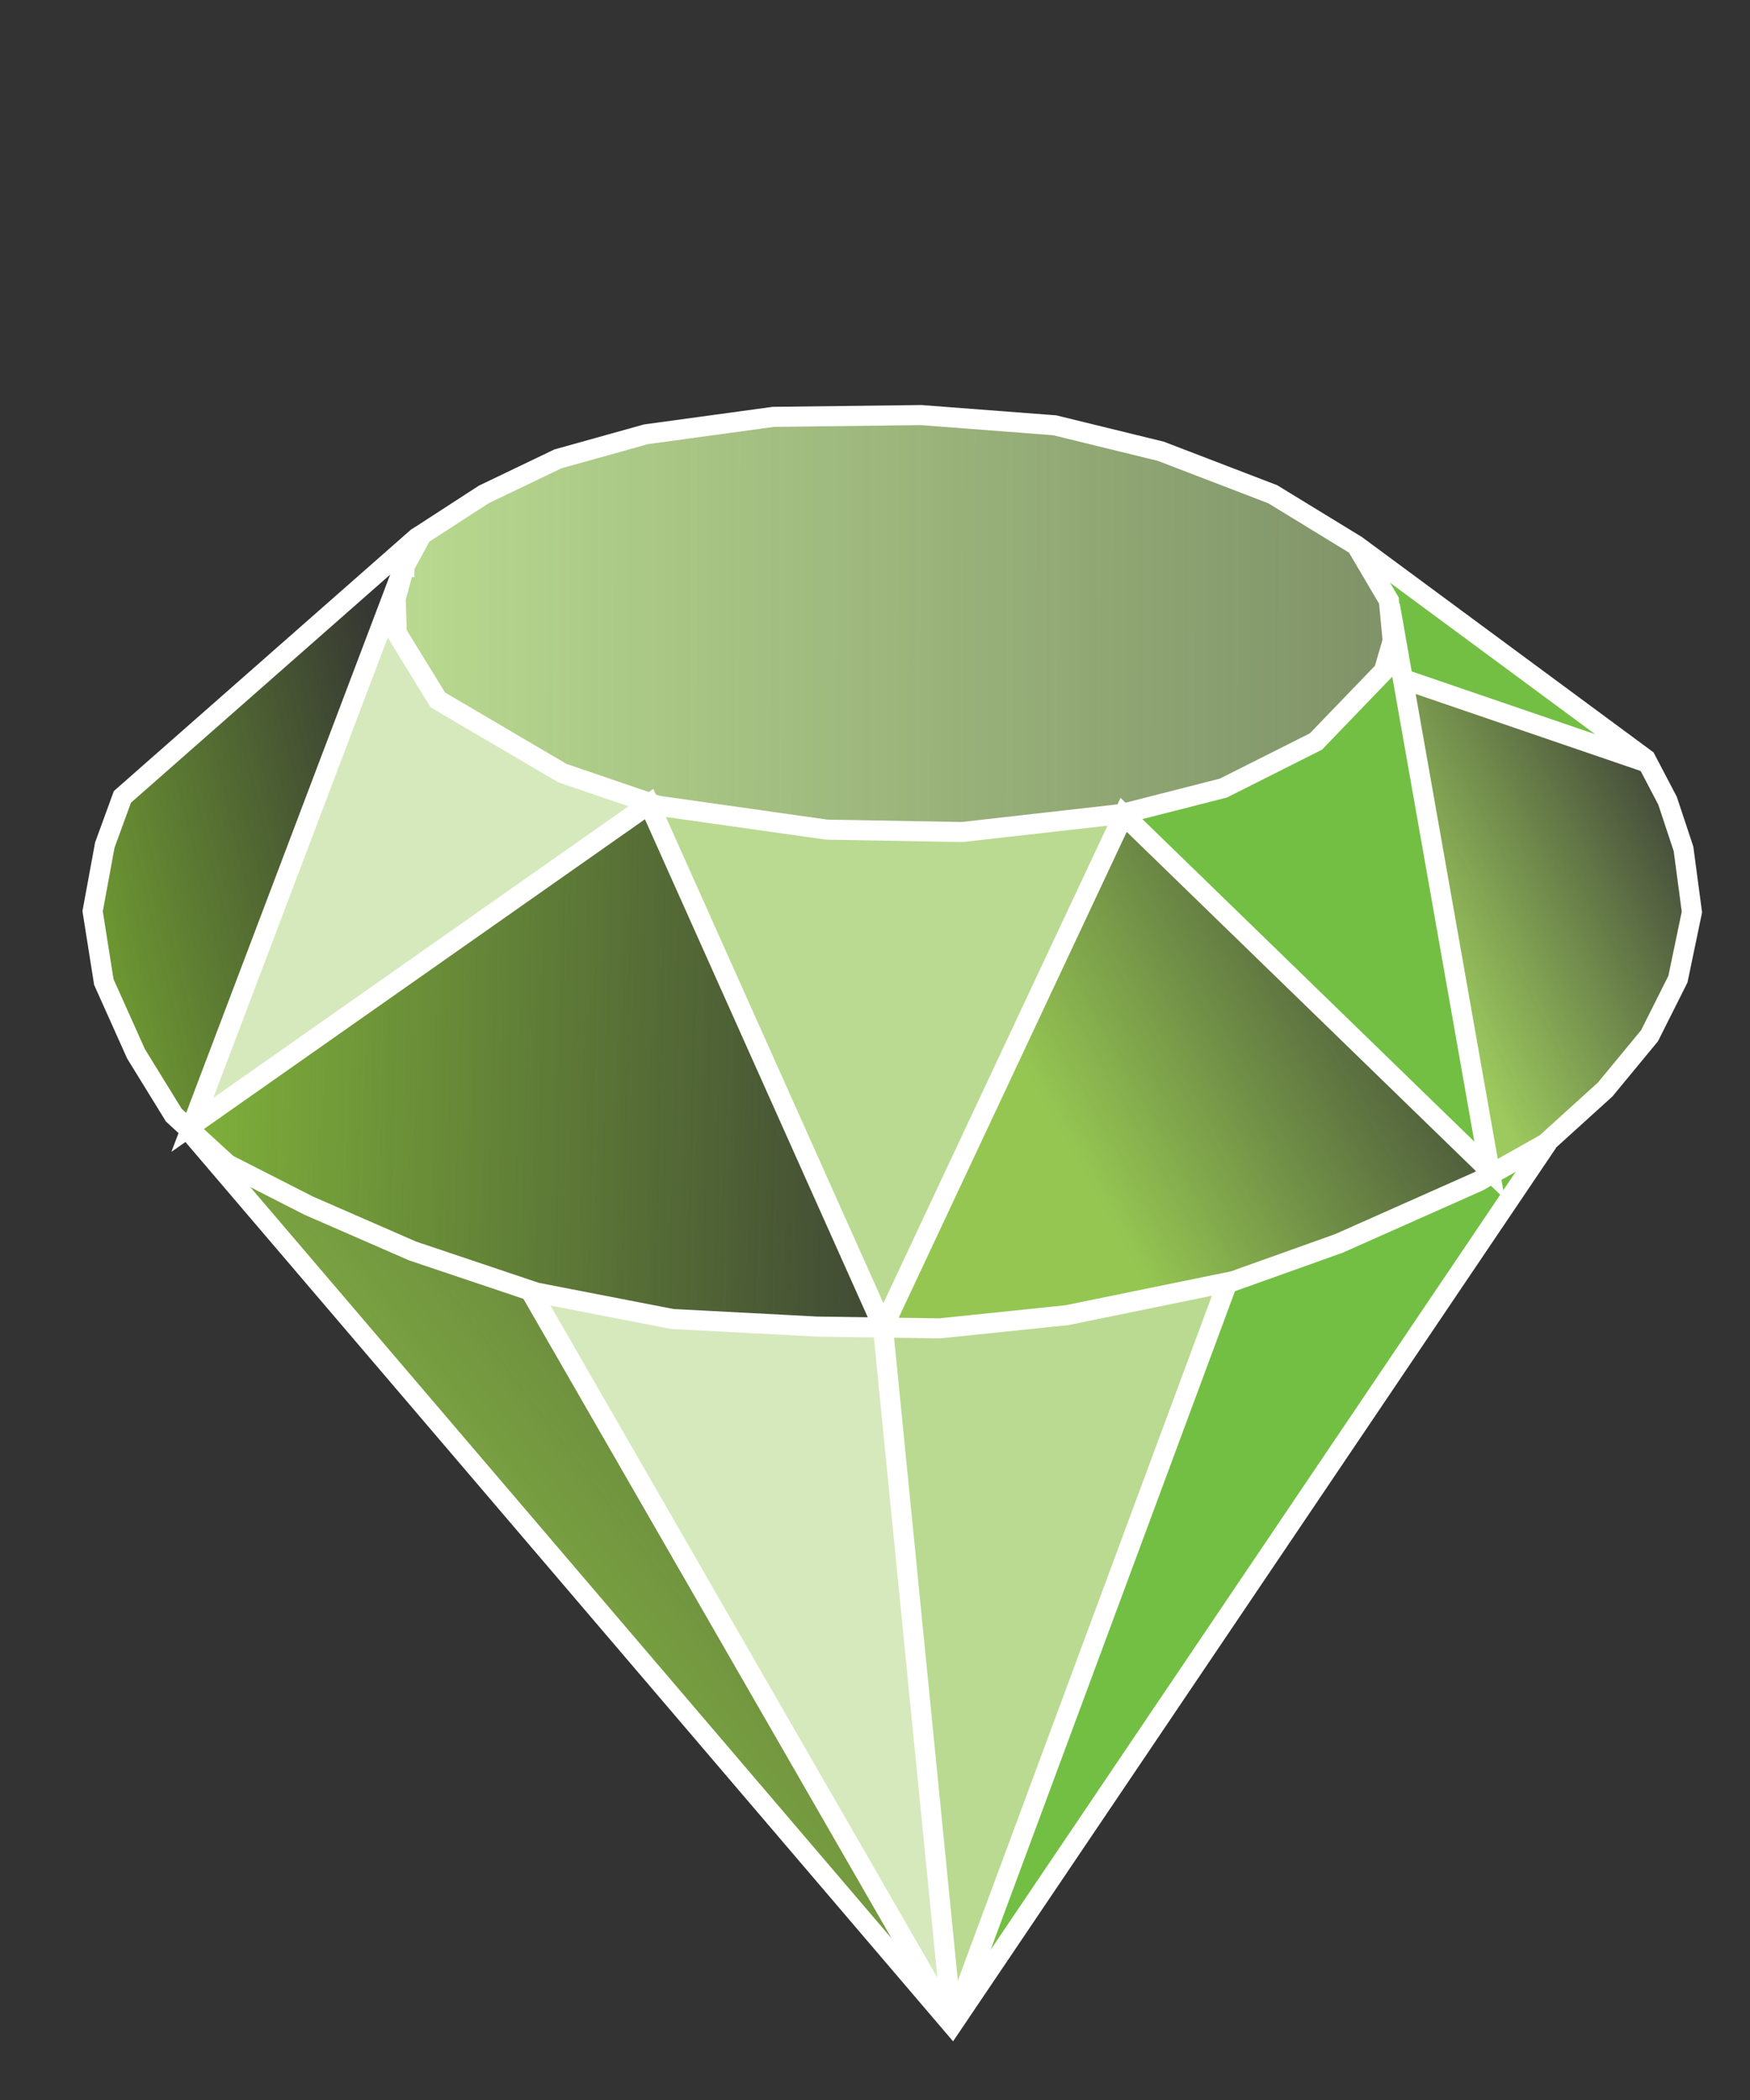 <?xml version="1.0" encoding="UTF-8" standalone="no"?>
<!-- Created with Inkscape (http://www.inkscape.org/) -->

<svg
   xmlns:dc="http://purl.org/dc/elements/1.1/"
   xmlns:cc="http://creativecommons.org/ns#"
   xmlns:rdf="http://www.w3.org/1999/02/22-rdf-syntax-ns#"
   xmlns:svg="http://www.w3.org/2000/svg"
   xmlns="http://www.w3.org/2000/svg"
   xmlns:xlink="http://www.w3.org/1999/xlink"
   xmlns:sodipodi="http://sodipodi.sourceforge.net/DTD/sodipodi-0.dtd"
   xmlns:inkscape="http://www.inkscape.org/namespaces/inkscape"
   width="50"
   height="60"
   id="svg8806"
   version="1.1"
   inkscape:version="0.48.5 r10040"
   sodipodi:docname="diamond-shine.svg">
  <rect width="100%" height="100%" fill="#333333" stroke="none"/>
  <defs
     id="defs8808">
    <linearGradient
       inkscape:collect="always"
       xlink:href="#linearGradient8650"
       id="linearGradient8794"
       gradientUnits="userSpaceOnUse"
       x1="4951.468"
       y1="9276.274"
       x2="4966.94"
       y2="9268.319" />
    <linearGradient
       inkscape:collect="always"
       id="linearGradient8650">
      <stop
         style="stop-color:#9dca5e;stop-opacity:1;"
         offset="0"
         id="stop8652" />
      <stop
         style="stop-color:#9dca5e;stop-opacity:0;"
         offset="1"
         id="stop8654" />
    </linearGradient>
    <linearGradient
       inkscape:collect="always"
       xlink:href="#linearGradient8658"
       id="linearGradient8796"
       gradientUnits="userSpaceOnUse"
       x1="4933.156"
       y1="9284.218"
       x2="4954.657"
       y2="9272.197" />
    <linearGradient
       inkscape:collect="always"
       id="linearGradient8658">
      <stop
         style="stop-color:#95c652;stop-opacity:1;"
         offset="0"
         id="stop8660" />
      <stop
         style="stop-color:#95c652;stop-opacity:0;"
         offset="1"
         id="stop8662" />
    </linearGradient>
    <linearGradient
       inkscape:collect="always"
       xlink:href="#linearGradient8688"
       id="linearGradient8798"
       gradientUnits="userSpaceOnUse"
       x1="4901.245"
       y1="9261.169"
       x2="5016.459"
       y2="9261.419" />
    <linearGradient
       inkscape:collect="always"
       id="linearGradient8688">
      <stop
         style="stop-color:#b9da90;stop-opacity:1;"
         offset="0"
         id="stop8690" />
      <stop
         style="stop-color:#b9da90;stop-opacity:0;"
         offset="1"
         id="stop8692" />
    </linearGradient>
    <linearGradient
       inkscape:collect="always"
       xlink:href="#linearGradient8642"
       id="linearGradient8800"
       gradientUnits="userSpaceOnUse"
       x1="4890.929"
       y1="9308.717"
       x2="4941.014"
       y2="9271.064" />
    <linearGradient
       inkscape:collect="always"
       id="linearGradient8642">
      <stop
         style="stop-color:#8ec245;stop-opacity:1;"
         offset="0"
         id="stop8644" />
      <stop
         style="stop-color:#8ec245;stop-opacity:0;"
         offset="1"
         id="stop8646" />
    </linearGradient>
    <linearGradient
       inkscape:collect="always"
       xlink:href="#linearGradient8666"
       id="linearGradient8802"
       gradientUnits="userSpaceOnUse"
       x1="4890.929"
       y1="9283.221"
       x2="4933.156"
       y2="9284.218" />
    <linearGradient
       inkscape:collect="always"
       id="linearGradient8666">
      <stop
         style="stop-color:#7fb13a;stop-opacity:1;"
         offset="0"
         id="stop8668" />
      <stop
         style="stop-color:#7fb13a;stop-opacity:0;"
         offset="1"
         id="stop8670" />
    </linearGradient>
    <linearGradient
       inkscape:collect="always"
       xlink:href="#linearGradient8674"
       id="linearGradient8804"
       gradientUnits="userSpaceOnUse"
       x1="4885.605"
       y1="9275.281"
       x2="4903.394"
       y2="9271.039" />
    <linearGradient
       inkscape:collect="always"
       id="linearGradient8674">
      <stop
         style="stop-color:#6f9b32;stop-opacity:1;"
         offset="0"
         id="stop8676" />
      <stop
         style="stop-color:#6f9b32;stop-opacity:0;"
         offset="1"
         id="stop8678" />
    </linearGradient>
  </defs>
  <sodipodi:namedview
     id="base"
     pagecolor="#ffffff"
     bordercolor="#666666"
     borderopacity="1.0"
     inkscape:pageopacity="0.0"
     inkscape:pageshadow="2"
     inkscape:zoom="3.959798"
     inkscape:cx="-17.181233"
     inkscape:cy="-6.0008882"
     inkscape:document-units="px"
     inkscape:current-layer="layer1"
     showgrid="false"
     inkscape:window-width="1920"
     inkscape:window-height="1128"
     inkscape:window-x="0"
     inkscape:window-y="25"
     inkscape:window-maximized="1" />
  <g
     inkscape:label="Layer 1"
     inkscape:groupmode="layer"
     id="layer1"
     transform="translate(0,-992.362)">
    <g
       transform="matrix(0.573,0,0,0.573,-5587.411,-5348.761)"
       id="g8750"
       inkscape:export-filename="/home/thran/webs/matmat/static/graphics/wizard/diamond-shine.png"
       inkscape:export-xdpi="50"
       inkscape:export-ydpi="50">
      <polygon
         style="fill:url(#linearGradient8794);fill-opacity:1"
         points="4965.461,9272.402 4965.88,9275.552 4965.183,9278.9 4963.767,9281.721 4961.555,9284.402 4958.664,9287.023 4958.584,9287.094 4955.894,9288.608 4955.793,9288.438 4951.468,9263.94 4951.488,9263.94 4963.658,9268.106 4963.667,9268.097 4964.664,9270 "
         id="polygon8752"
         transform="translate(4869.637,1836.456)" />
      <polygon
         style="fill:#73bf44"
         points="4949.215,9257.382 4949.245,9257.342 4963.578,9267.927 4963.667,9268.097 4963.658,9268.106 4951.488,9263.94 4951.468,9263.94 4950.82,9260.252 4950.79,9260.252 4950.771,9260.023 "
         id="polygon8754"
         transform="translate(4869.637,1836.456)" />
      <polygon
         style="fill:#73bf44"
         points="4958.584,9287.094 4958.664,9287.023 4958.684,9287.044 4928.993,9331.038 4942.707,9294.07 4942.697,9294.021 4943.006,9293.961 4948.278,9292.077 4955.246,9288.978 4955.894,9288.608 "
         id="polygon8756"
         transform="translate(4869.637,1836.456)" />
      <polygon
         style="fill:url(#linearGradient8796);fill-opacity:1"
         points="4934.713,9295.655 4928.365,9296.313 4925.554,9296.272 4925.554,9296.253 4937.544,9270.708 4955.793,9288.438 4955.894,9288.608 4955.246,9288.978 4948.278,9292.077 4943.006,9293.961 4942.697,9294.021 "
         id="polygon8758"
         transform="translate(4869.637,1836.456)" />
      <polygon
         style="fill:#73bf44"
         points="4950.79,9260.252 4950.82,9260.252 4951.468,9263.94 4955.793,9288.438 4937.544,9270.708 4937.524,9270.647 4942.518,9269.372 4947.132,9267.05 4950.521,9263.531 4950.959,9262.026 "
         id="polygon8760"
         transform="translate(4869.637,1836.456)" />
      <polygon
         style="fill:url(#linearGradient8798);fill-opacity:1"
         points="4949.136,9257.263 4949.245,9257.342 4949.215,9257.382 4950.771,9260.023 4950.79,9260.252 4950.959,9262.026 4950.521,9263.531 4947.132,9267.05 4942.518,9269.372 4937.524,9270.647 4937.494,9270.658 4929.491,9271.564 4922.743,9271.445 4914.301,9270.249 4913.902,9270.109 4909.557,9268.625 4903.348,9264.977 4901.304,9261.647 4901.245,9259.924 4901.673,9258.349 4901.683,9258.349 4901.683,9258.329 4902.51,9256.804 4902.49,9256.773 4905.64,9254.73 4909.338,9252.956 4913.733,9251.73 4920.072,9250.863 4927.448,9250.773 4934.105,9251.282 4939.398,9252.578 4944.979,9254.721 "
         id="polygon8762"
         transform="translate(4869.637,1836.456)" />
      <polygon
         style="fill:#b9da90"
         points="4925.554,9296.362 4925.554,9296.272 4928.365,9296.313 4934.713,9295.655 4942.697,9294.021 4942.707,9294.07 4928.993,9331.038 4928.982,9330.918 "
         id="polygon8764"
         transform="translate(4869.637,1836.456)" />
      <polygon
         style="fill:#b9da90"
         points="4937.544,9270.708 4925.554,9296.253 4913.883,9270.169 4913.902,9270.109 4914.301,9270.249 4922.743,9271.445 4929.491,9271.564 4937.494,9270.658 4937.524,9270.647 "
         id="polygon8766"
         transform="translate(4869.637,1836.456)" />
      <polygon
         style="fill:url(#linearGradient8800);fill-opacity:1"
         points="4908.002,9294.509 4928.962,9330.918 4928.982,9330.918 4928.993,9331.038 4890.929,9286.445 4890.969,9286.396 4892.862,9288.13 4896.909,9290.193 4902.092,9292.455 4908.022,9294.449 "
         id="polygon8768"
         transform="translate(4869.637,1836.456)" />
      <polygon
         style="fill:#d6e9bd"
         points="4928.982,9330.918 4928.962,9330.918 4908.002,9294.509 4908.022,9294.449 4908.261,9294.528 4915.039,9295.845 4922.245,9296.223 4925.554,9296.272 4925.554,9296.362 "
         id="polygon8770"
         transform="translate(4869.637,1836.456)" />
      <polygon
         style="fill:url(#linearGradient8802);fill-opacity:1"
         points="4922.245,9296.223 4915.039,9295.845 4908.261,9294.528 4908.022,9294.449 4902.092,9292.455 4896.909,9290.193 4892.862,9288.13 4890.969,9286.396 4890.929,9286.365 4891.108,9286.166 4913.883,9270.169 4925.554,9296.253 4925.554,9296.272 "
         id="polygon8772"
         transform="translate(4869.637,1836.456)" />
      <polygon
         style="fill:#d6e9bd"
         points="4913.883,9270.169 4891.108,9286.166 4901.653,9258.339 4901.673,9258.349 4901.245,9259.924 4901.304,9261.647 4903.348,9264.977 4909.557,9268.625 4913.902,9270.109 "
         id="polygon8774"
         transform="translate(4869.637,1836.456)" />
      <polygon
         style="fill:url(#linearGradient8804);fill-opacity:1"
         points="4887.62,9269.811 4902.311,9256.884 4902.49,9256.773 4902.51,9256.804 4901.683,9258.329 4901.683,9258.349 4901.673,9258.349 4901.653,9258.339 4891.108,9286.166 4890.929,9286.365 4890.181,9285.678 4888.297,9282.618 4886.693,9279.04 4886.135,9275.512 4886.743,9272.213 "
         id="polygon8776"
         transform="translate(4869.637,1836.456)" />
      <polygon
         style="fill:none;stroke:#ffffff;stroke-miterlimit:10"
         stroke-miterlimit="10"
         points="4958.584,9287.094 4955.894,9288.608 4955.246,9288.978 4948.278,9292.077 4943.006,9293.961 4942.697,9294.021 4934.713,9295.655 4928.365,9296.313 4925.554,9296.272 4922.245,9296.223 4915.039,9295.845 4908.261,9294.528 4908.022,9294.449 4902.092,9292.455 4896.909,9290.193 4892.862,9288.13 4890.969,9286.396 4890.929,9286.365 4890.181,9285.678 4888.297,9282.618 4886.693,9279.04 4886.135,9275.512 4886.743,9272.213 4887.62,9269.811 4902.311,9256.884 4902.49,9256.773 4905.64,9254.73 4909.338,9252.956 4913.733,9251.73 4920.072,9250.863 4927.448,9250.773 4934.105,9251.282 4939.398,9252.578 4944.979,9254.721 4949.136,9257.263 4949.245,9257.342 4963.578,9267.927 4963.667,9268.097 4964.664,9270 4965.461,9272.402 4965.88,9275.552 4965.183,9278.9 4963.767,9281.721 4961.555,9284.402 4958.664,9287.023 "
         id="polygon8778"
         transform="translate(4869.637,1836.456)" />
      <polyline
         style="fill:none;stroke:#ffffff;stroke-miterlimit:10"
         stroke-miterlimit="10"
         points="4902.51,9256.804 4901.683,9258.329 4901.683,9258.349       4901.673,9258.349 4901.245,9259.924 4901.304,9261.647 4903.348,9264.977 4909.557,9268.625 4913.902,9270.109       4914.301,9270.249 4922.743,9271.445 4929.491,9271.564 4937.494,9270.658 4937.524,9270.647 4942.518,9269.372       4947.132,9267.05 4950.521,9263.531 4950.959,9262.026 4950.79,9260.252 4950.771,9260.023 4949.215,9257.382     "
         id="polyline8780"
         transform="translate(4869.637,1836.456)" />
      <polyline
         style="fill:none;stroke:#ffffff;stroke-miterlimit:10"
         stroke-miterlimit="10"
         points="4901.653,9258.339 4891.108,9286.166 4913.883,9270.169       4925.554,9296.253 4937.544,9270.708 4955.793,9288.438 4951.468,9263.94 4950.82,9260.252     "
         id="polyline8782"
         transform="translate(4869.637,1836.456)" />
      <polyline
         style="fill:none;stroke:#ffffff;stroke-miterlimit:10"
         stroke-miterlimit="10"
         points="4890.929,9286.445 4928.993,9331.038 4958.684,9287.044           "
         id="polyline8784"
         transform="translate(4869.637,1836.456)" />
      <polyline
         style="fill:none;stroke:#ffffff;stroke-miterlimit:10"
         stroke-miterlimit="10"
         points="4928.993,9331.038 4928.982,9330.918 4925.554,9296.362           "
         id="polyline8786"
         transform="translate(4869.637,1836.456)" />
      <line
         style="fill:none;stroke:#ffffff;stroke-miterlimit:10"
         stroke-miterlimit="10"
         x1="9798.599"
         y1="11167.374"
         x2="9777.639"
         y2="11130.965"
         id="line8788" />
      <line
         style="fill:none;stroke:#ffffff;stroke-miterlimit:10"
         stroke-miterlimit="10"
         x1="9798.63"
         y1="11167.494"
         x2="9812.344"
         y2="11130.526"
         id="line8790" />
      <line
         style="fill:none;stroke:#ffffff;stroke-miterlimit:10"
         stroke-miterlimit="10"
         x1="9821.125"
         y1="11100.396"
         x2="9833.295"
         y2="11104.562"
         id="line8792" />
    </g>
  </g>
</svg>
